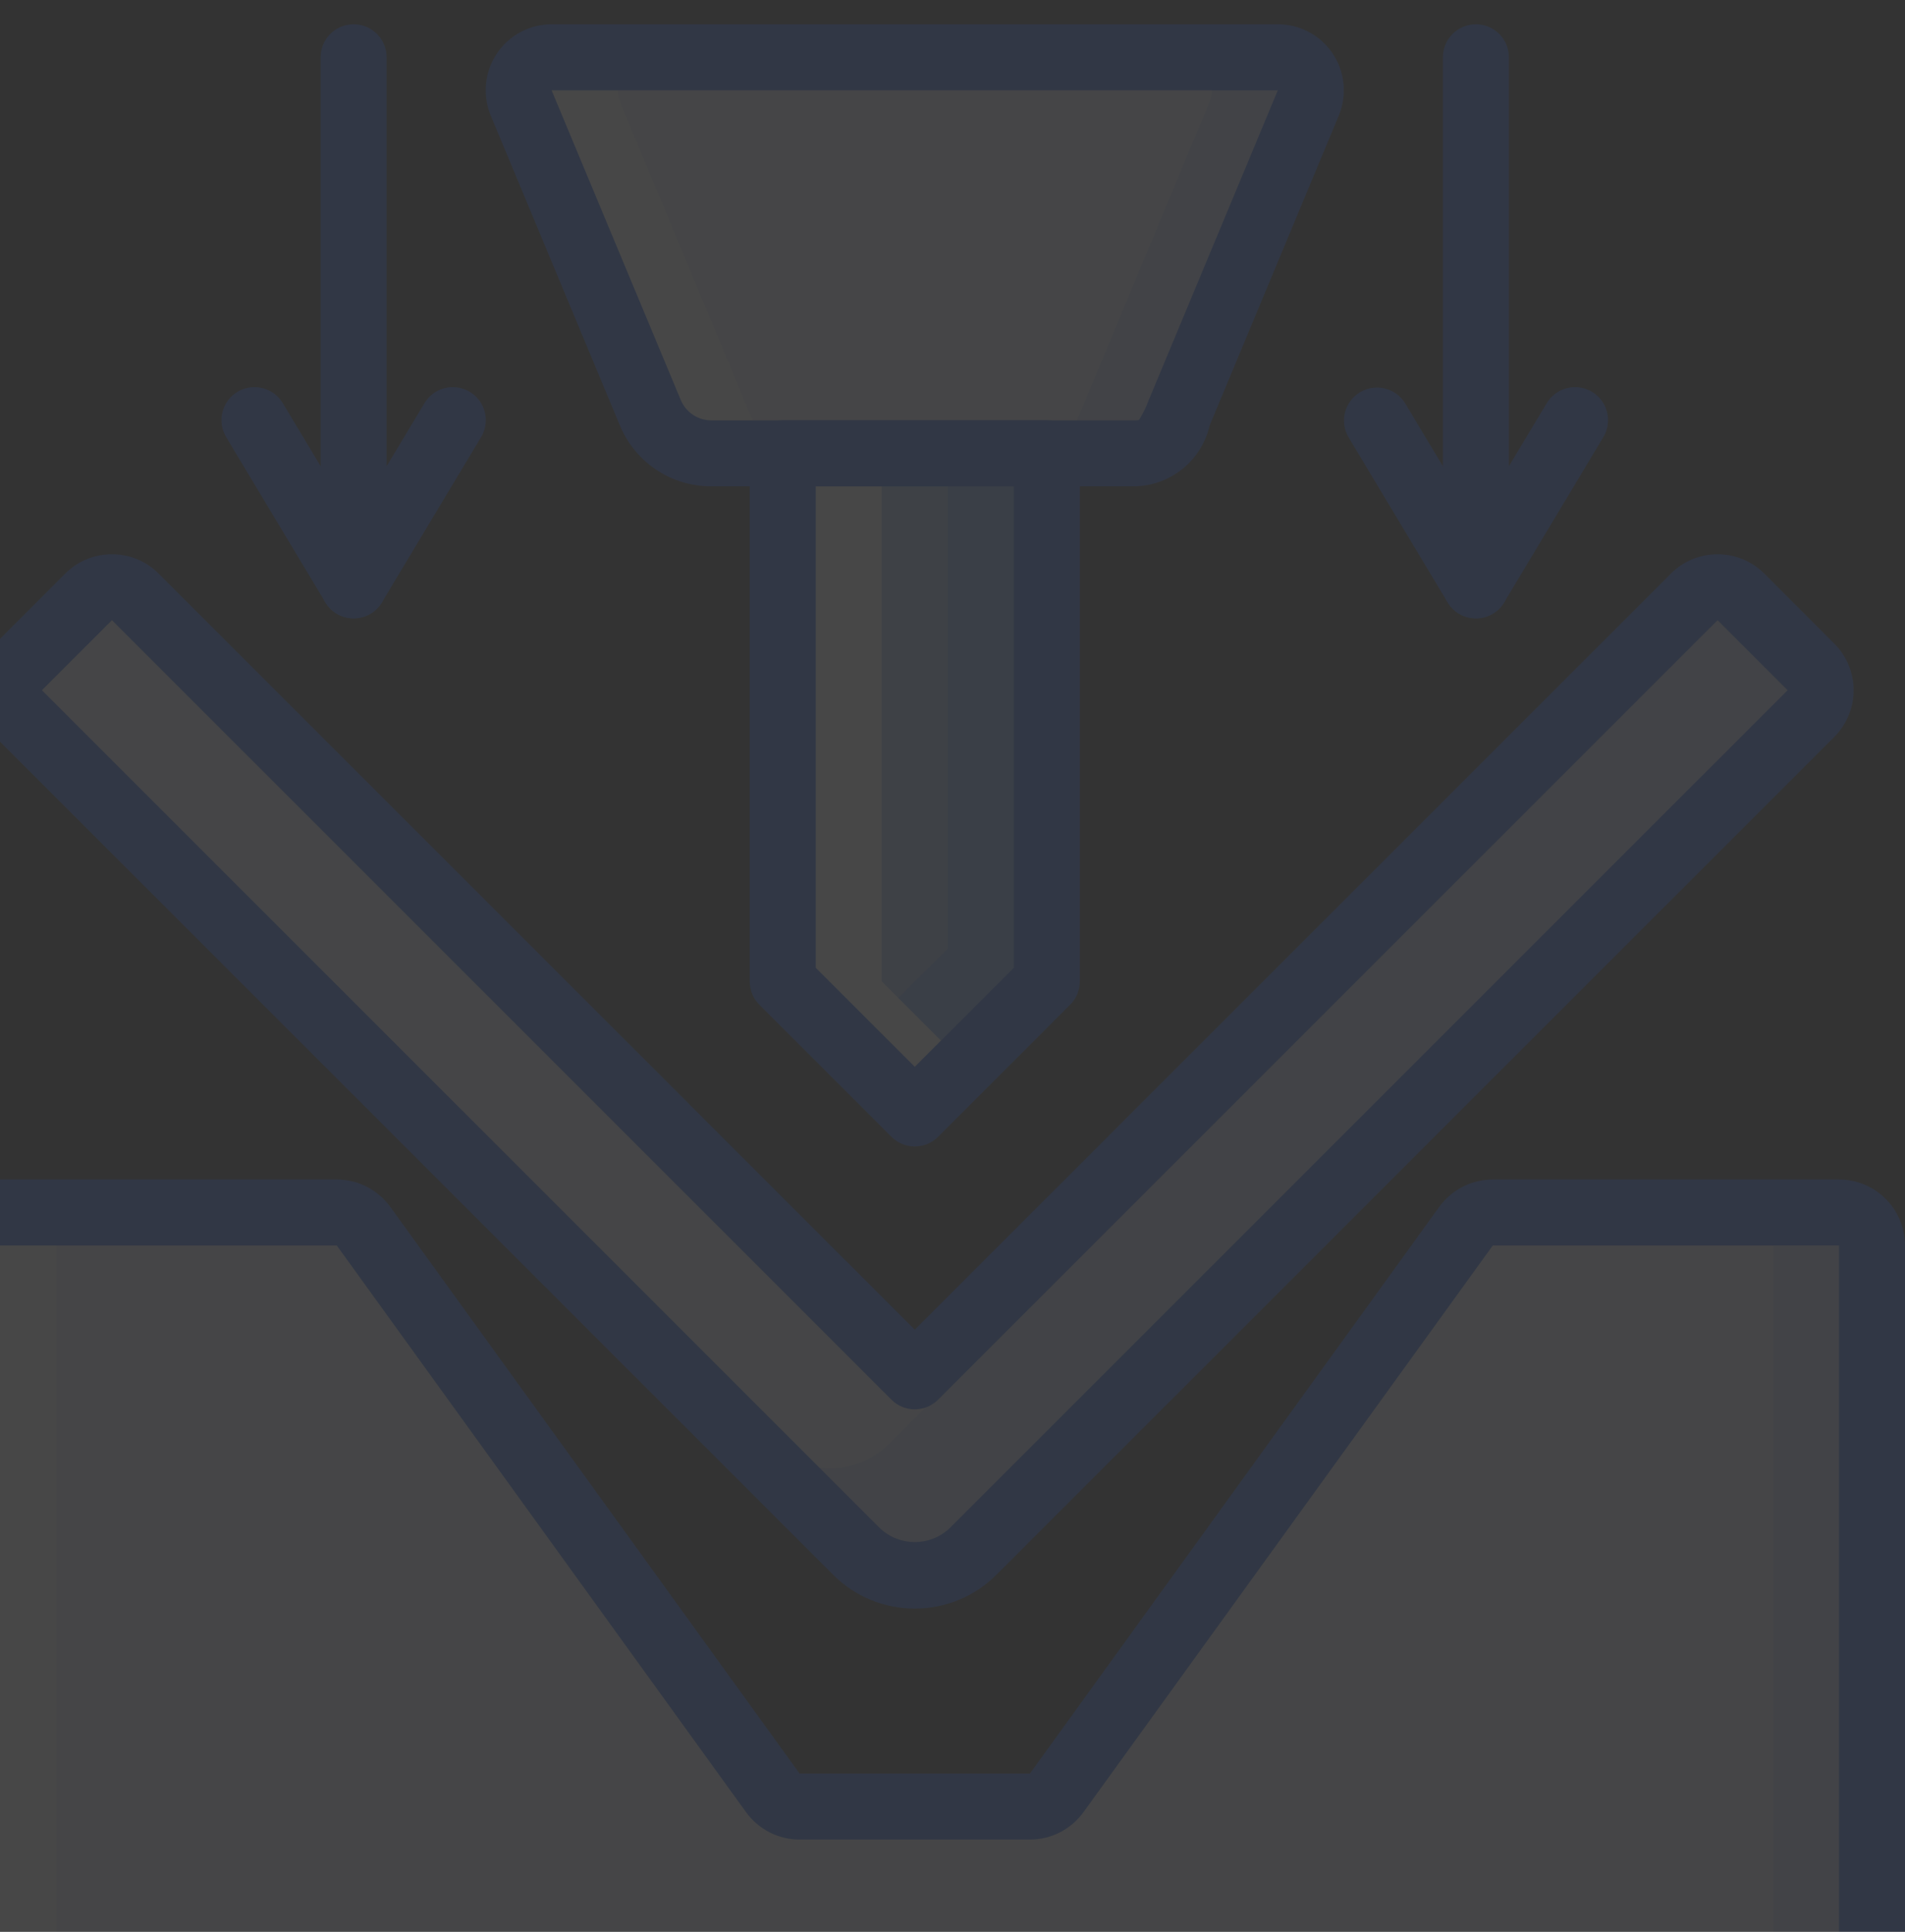 <svg width="934" height="947" viewBox="0 0 934 947" fill="none" xmlns="http://www.w3.org/2000/svg">
<rect x="0" y="0" width="934" height="947" fill="#333333" stroke="none"/>
<g opacity="0.1" clip-path="url(#clip0)">
<path d="M513.234 189.873V481.104L448.502 545.829L383.77 481.104V189.873H513.234Z" fill="#7FACFA"/>
<path d="M464.689 189.873V464.928L416.136 513.47L383.77 481.104V189.873H464.689Z" fill="#A4C2F7"/>
<path d="M641.408 50.4L578.128 202.33C573.113 214.306 569.386 222.231 556.444 222.231H348.646C335.63 222.165 323.91 214.336 318.873 202.33L255.592 50.4C253.518 45.423 254.066 39.742 257.059 35.254C260.052 30.766 265.09 28.07 270.483 28.077H626.518C631.911 28.07 636.949 30.766 639.941 35.254C642.934 39.742 643.483 45.423 641.408 50.4V50.4Z" fill="#CAD9FC"/>
<path d="M592.855 50.4L529.582 202.33C524.56 214.306 520.841 222.231 507.891 222.231H348.646C335.63 222.165 323.91 214.336 318.873 202.33L255.592 50.4C253.518 45.423 254.066 39.742 257.059 35.254C260.052 30.766 265.09 28.07 270.483 28.077H577.965C583.358 28.07 588.396 30.766 591.388 35.254C594.381 39.742 594.93 45.423 592.855 50.4Z" fill="#E8EDFC"/>
<path d="M887.875 349.728L477.146 760.529C461.292 776.283 435.705 776.283 419.851 760.529L9.122 349.728C5.04 345.743 3.432 339.862 4.914 334.359C5.662 331.56 7.114 328.997 9.122 326.916L43.429 292.616C46.451 289.587 50.555 287.884 54.837 287.884C59.119 287.884 63.223 289.587 66.246 292.616L448.499 674.614L830.751 292.616C835.996 287.38 844.13 286.38 850.494 290.187C851.62 290.854 852.657 291.668 853.568 292.616L887.875 326.916C890.905 329.938 892.609 334.041 892.609 338.322C892.609 342.603 890.905 346.706 887.875 349.728V349.728Z" fill="#CAD9FC"/>
<path d="M850.494 290.187C849.731 292.801 848.338 295.186 846.449 297.142L435.712 707.951C428.119 715.542 417.807 719.794 407.072 719.757C396.368 719.823 386.1 715.564 378.588 707.951L4.914 334.359C5.662 331.56 7.114 328.997 9.122 326.916L43.429 292.616C46.452 289.587 50.556 287.884 54.837 287.884C59.119 287.884 63.224 289.587 66.246 292.616L448.499 674.614L830.752 292.616C835.996 287.38 844.131 286.38 850.494 290.187V290.187Z" fill="#E8EDFC"/>
<path d="M917.811 610.548V950.321C917.789 959.246 910.558 966.474 901.632 966.497H-4.636C-13.563 966.474 -20.793 959.246 -20.815 950.321V610.548C-20.793 601.623 -13.563 594.394 -4.636 594.364H165.129C170.307 594.35 175.182 596.816 178.234 601.001L378.913 878.967C381.965 883.151 386.84 885.618 392.018 885.603H504.977C510.156 885.618 515.03 883.151 518.082 878.967L718.762 601.001C721.814 596.816 726.688 594.35 731.867 594.364H901.632C910.558 594.394 917.789 601.623 917.811 610.548V610.548Z" fill="#CAD9FC"/>
<path d="M869.265 610.548V950.321C869.236 959.246 862.005 966.474 853.079 966.497H-4.636C-13.563 966.474 -20.793 959.246 -20.815 950.321V610.548C-20.793 601.623 -13.563 594.394 -4.636 594.364H156.876C162.055 594.35 166.929 596.816 169.981 601.001L370.653 878.967C373.713 883.151 378.587 885.618 383.765 885.603H504.977C510.156 885.618 515.03 883.151 518.082 878.967L718.762 601.001C721.814 596.816 726.688 594.35 731.867 594.364H853.079C862.005 594.394 869.236 601.623 869.265 610.548Z" fill="#E8EDFC"/>
<path d="M27.73 950.321V610.547C27.76 601.623 34.99 594.394 43.917 594.364H-4.636C-13.563 594.394 -20.793 601.623 -20.815 610.547V950.321C-20.793 959.246 -13.563 966.474 -4.636 966.497H43.917C34.99 966.474 27.76 959.246 27.73 950.321V950.321Z" fill="white"/>
<path d="M319.036 28.077H270.483C265.09 28.07 260.052 30.766 257.059 35.254C254.066 39.742 253.518 45.423 255.592 50.4L318.873 202.33C323.91 214.336 335.63 222.165 348.646 222.231H383.768V481.103L416.134 513.47L448.5 545.829L472.777 521.558L432.314 481.103V222.231H397.199C384.183 222.165 372.456 214.336 367.418 202.33L304.145 50.4C302.071 45.423 302.619 39.742 305.612 35.254C308.605 30.766 313.643 28.07 319.036 28.077V28.077Z" fill="white"/>
<path d="M448.5 562.004C444.211 562.011 440.092 560.3 437.062 557.264L372.322 492.546C369.292 489.509 367.581 485.398 367.581 481.103V222.231C367.581 213.291 374.826 206.047 383.768 206.047H513.232C522.174 206.047 529.419 213.291 529.419 222.231V481.103C529.419 485.398 527.708 489.509 524.678 492.546L459.938 557.264C456.908 560.3 452.789 562.011 448.5 562.004ZM399.947 474.407L448.5 522.942L497.053 474.407V238.406H399.947V474.407Z" fill="#2260EA"/>
<path d="M556.394 238.409H348.714C329.105 238.453 311.407 226.647 303.91 208.531L240.629 56.712C236.459 46.728 237.555 35.315 243.563 26.309C249.564 17.302 259.676 11.888 270.499 11.896H626.505C637.328 11.888 647.44 17.302 653.441 26.309C659.449 35.315 660.545 46.728 656.374 56.712L593.094 208.546C589.153 225.736 574.025 238.038 556.394 238.409ZM270.499 44.255H270.44L333.779 196.088C336.283 202.124 342.18 206.057 348.714 206.05H556.394C557.09 206.094 557.794 206.028 558.468 205.842C560.387 202.761 561.98 199.502 563.224 196.095L626.505 44.255H270.499Z" fill="#2260EA"/>
<path d="M448.499 788.529C433.468 788.566 419.052 782.589 408.45 771.938L-2.324 361.248C-8.398 355.182 -11.813 346.953 -11.813 338.369C-11.813 329.785 -8.398 321.556 -2.324 315.49L31.998 281.161C44.644 268.54 65.127 268.54 77.766 281.161L448.499 651.805L819.232 281.161C831.87 268.54 852.354 268.54 864.999 281.161L899.321 315.49C905.396 321.556 908.811 329.785 908.811 338.369C908.811 346.953 905.396 355.182 899.321 361.248L488.547 771.938C477.946 782.589 463.53 788.566 448.499 788.529V788.529ZM54.882 304.04L20.56 338.369L431.342 749.052C440.95 758.221 456.063 758.221 465.671 749.052L876.438 338.369L842.116 304.04L459.937 686.134C453.618 692.444 443.38 692.444 437.061 686.134L54.882 304.04Z" fill="#2260EA"/>
<path d="M901.634 982.68H-4.634C-22.502 982.658 -36.978 968.186 -37 950.321C-37 941.382 -29.755 934.138 -20.813 934.138C-11.879 934.138 -4.634 941.382 -4.634 950.321V950.343L901.634 950.321V610.548H731.898L531.197 888.366C525.1 896.772 515.344 901.764 504.95 901.779H392.05C381.664 901.764 371.915 896.787 365.81 888.381L165.116 610.548H-4.634C-4.634 619.48 -11.879 626.724 -20.813 626.724C-29.755 626.724 -37 619.48 -37 610.548C-36.978 592.683 -22.502 578.204 -4.634 578.189H165.102C175.488 578.204 185.237 583.181 191.334 591.587L392.035 869.42H504.95L705.651 591.602C711.756 583.196 721.505 578.204 731.898 578.189H901.634C919.502 578.204 933.978 592.683 934 610.548V950.321C933.978 968.186 919.502 982.658 901.634 982.68V982.68Z" fill="#2260EA"/>
<path d="M173.398 303.134C167.709 303.141 162.434 300.156 159.508 295.276L110.955 214.382C107.932 209.419 107.799 203.22 110.607 198.132C113.407 193.051 118.726 189.859 124.534 189.777C130.349 189.688 135.757 192.725 138.706 197.724L187.259 278.626C190.259 283.618 190.341 289.847 187.466 294.913C184.599 299.986 179.228 303.126 173.398 303.134Z" fill="#2260EA"/>
<path d="M173.385 303.134C164.443 303.134 157.198 295.891 157.198 286.951V28.079C157.198 19.139 164.443 11.896 173.385 11.896C182.319 11.896 189.564 19.139 189.564 28.079V228.543L208.063 197.732C211.011 192.733 216.419 189.696 222.227 189.778C228.042 189.867 233.354 193.059 236.162 198.14C238.969 203.228 238.836 209.427 235.813 214.382L187.26 295.283C184.334 300.157 179.067 303.134 173.385 303.134Z" fill="#2260EA"/>
<path d="M723.631 303.133C717.941 303.14 712.667 300.156 709.74 295.275L661.187 214.381C656.668 206.723 659.172 196.857 666.795 192.28C674.426 187.703 684.308 190.139 688.938 197.724L737.491 278.625C740.492 283.617 740.573 289.846 737.706 294.912C734.832 299.985 729.461 303.126 723.631 303.133Z" fill="#2260EA"/>
<path d="M723.615 303.134C714.681 303.134 707.436 295.891 707.436 286.951V28.079C707.436 19.139 714.681 11.896 723.615 11.896C732.557 11.896 739.802 19.139 739.802 28.079V228.543L758.293 197.732C761.241 192.733 766.649 189.696 772.464 189.778C778.272 189.867 783.591 193.059 786.392 198.14C789.199 203.228 789.066 209.427 786.043 214.382L737.49 295.283C734.564 300.157 729.297 303.134 723.615 303.134Z" fill="#2260EA"/>
</g>
<defs>
<clipPath id="clip0">
<rect width="971" height="955" fill="white" transform="translate(-37 -8)"/>
</clipPath>
</defs>
</svg>
